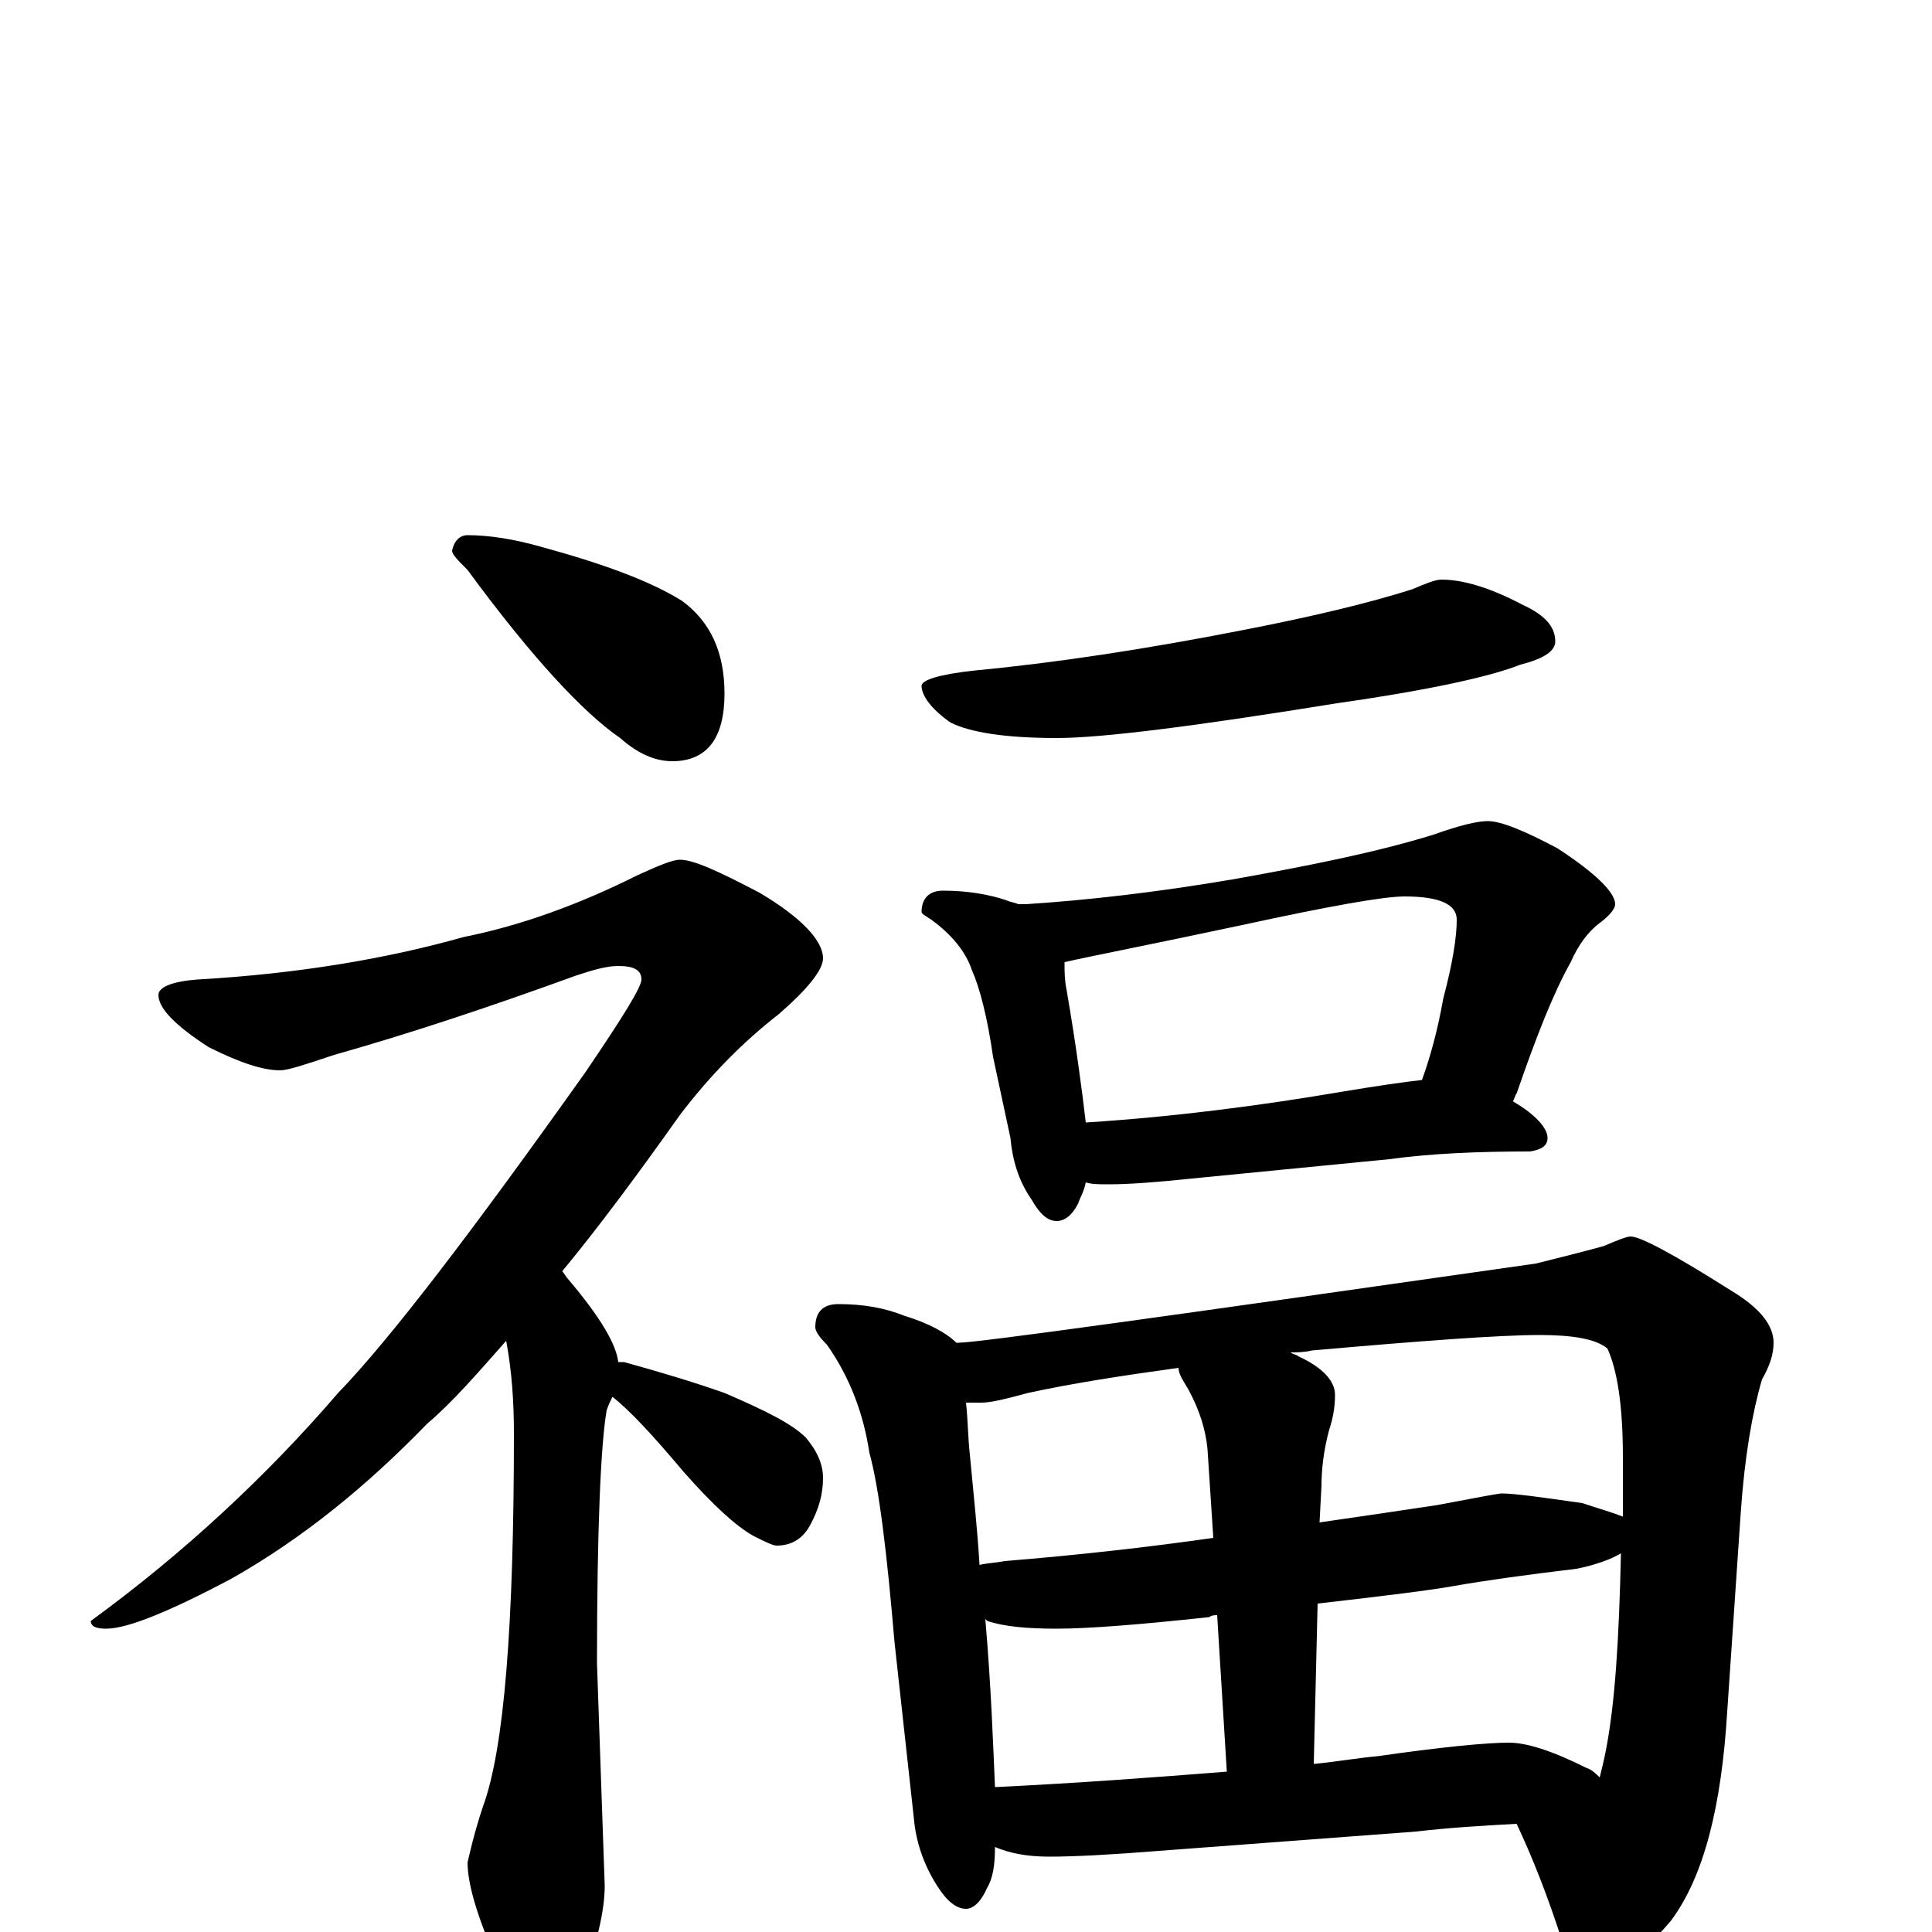 <?xml version="1.0" encoding="utf-8" ?>
<!DOCTYPE svg PUBLIC "-//W3C//DTD SVG 1.1//EN" "http://www.w3.org/Graphics/SVG/1.1/DTD/svg11.dtd">
<svg version="1.1" id="Layer_1" xmlns="http://www.w3.org/2000/svg" xmlns:xlink="http://www.w3.org/1999/xlink" x="0px" y="145px" width="1000px" height="1000px" viewBox="0 0 1000 1000" enable-background="new 0 0 1000 1000" xml:space="preserve">
<g id="Layer_1">
<path id="glyph" transform="matrix(1 0 0 -1 0 1000)" d="M242,723C253,723 266,721 280,717C313,708 337,699 353,689C368,678 375,662 375,641C375,618 366,606 348,606C339,606 330,610 321,618C302,631 275,660 242,705C237,710 234,713 234,715C235,720 238,723 242,723M352,555C359,555 372,549 393,538C415,525 426,513 426,504C426,498 418,488 403,475C385,461 368,444 352,423C330,392 310,365 291,342C292,341 293,339 294,338C311,318 319,304 320,295C321,295 322,295 323,295C341,290 358,285 375,279C396,270 410,263 417,256C423,249 426,242 426,235C426,227 424,219 419,210C415,203 409,200 402,200C400,200 396,202 390,205C381,210 369,221 354,238C338,257 326,270 317,277C316,275 315,273 314,270C311,253 309,209 309,139l4,-115C313,11 309,-6 301,-27C296,-42 291,-50 285,-50C276,-50 268,-41 261,-23C248,4 242,24 242,36C243,40 245,50 250,65C261,95 266,159 266,258C266,274 265,290 262,306C247,289 234,274 221,263C190,231 157,204 120,183C88,166 66,157 55,157C50,157 47,158 47,161C95,196 138,236 175,279C202,307 244,362 303,445C322,473 332,489 332,493C332,498 328,500 320,500C314,500 307,498 298,495C254,479 212,465 173,454C158,449 149,446 145,446C136,446 124,450 108,458C91,469 82,478 82,485C82,489 89,492 102,493C155,496 201,504 240,515C270,521 300,532 330,547C341,552 348,555 352,555M746,700C757,700 771,696 788,687C799,682 805,676 805,668C805,663 799,659 787,656C772,650 741,643 692,636C618,624 570,618 547,618C520,618 502,621 492,626C482,633 477,640 477,645C477,648 486,651 505,653C547,657 593,664 644,674C680,681 709,688 731,695C738,698 743,700 746,700M488,539C501,539 512,537 521,534C523,533 525,533 527,532l4,0C562,534 598,538 639,545C678,552 713,559 742,568C756,573 765,575 770,575C777,575 789,570 806,561C826,548 836,538 836,532C836,530 834,527 829,523C822,518 817,511 813,502C804,486 795,463 785,434C784,433 784,431 783,430C795,423 801,416 801,411C801,407 798,405 792,404C765,404 741,403 719,400l-102,-10C598,388 584,387 574,387C569,387 565,387 562,388C561,383 559,380 558,377C555,371 551,368 547,368C542,368 538,372 534,379C527,389 524,400 523,411l-9,42C511,474 507,489 503,498C500,507 493,516 482,524C479,526 477,527 477,528C477,535 481,539 488,539M562,419C609,422 654,428 695,435C713,438 727,440 736,441C740,452 744,466 747,483C752,502 754,515 754,524C754,532 745,536 727,536C716,536 688,531 642,521C595,511 564,505 551,502C551,497 551,493 552,488C557,459 560,436 562,419M434,325C447,325 458,323 468,319C481,315 490,310 495,305l1,0C506,305 606,319 795,346C807,349 819,352 830,355C837,358 842,360 844,360C849,360 866,351 896,332C911,323 918,314 918,305C918,299 916,293 912,286C907,269 903,246 901,217l-7,-103C891,65 882,29 865,6C849,-13 835,-23 824,-23C818,-23 813,-17 809,-6C801,19 793,39 785,56C767,55 750,54 733,52l-133,-10C575,40 556,39 543,39C531,39 522,41 515,44C515,35 514,28 511,23C508,16 504,12 500,12C495,12 490,16 485,24C478,35 474,47 473,59l-10,91C459,197 455,230 450,248C447,268 440,287 428,304C424,308 422,311 422,313C422,321 426,325 434,325M515,75C557,77 597,80 635,83l-5,81C629,164 627,164 626,163C589,159 563,157 547,157C532,157 520,158 511,161l-1,1C513,127 514,98 515,75M680,87C691,88 702,90 713,91C748,96 770,98 781,98C790,98 803,94 821,85C824,84 826,82 828,80C829,84 830,88 831,93C836,118 838,152 839,196C834,193 826,190 816,188C791,185 769,182 752,179C741,177 717,174 682,170M507,190C511,191 515,191 520,192C557,195 593,199 628,204l-3,46C624,260 621,270 615,281C612,286 610,289 610,292C581,288 555,284 532,279C521,276 513,274 508,274C505,274 503,274 500,274C501,265 501,256 502,247C504,226 506,207 507,190M668,300C669,299 671,299 672,298C685,292 691,285 691,278C691,272 690,266 688,260C685,249 684,239 684,231l-1,-19C704,215 724,218 744,221C765,225 776,227 777,227C784,227 798,225 819,222C828,219 835,217 840,215C840,225 840,235 840,246C840,273 837,291 832,302C826,307 814,309 797,309C776,309 736,306 679,301C675,300 671,300 668,300z"/>
</g>
</svg>
